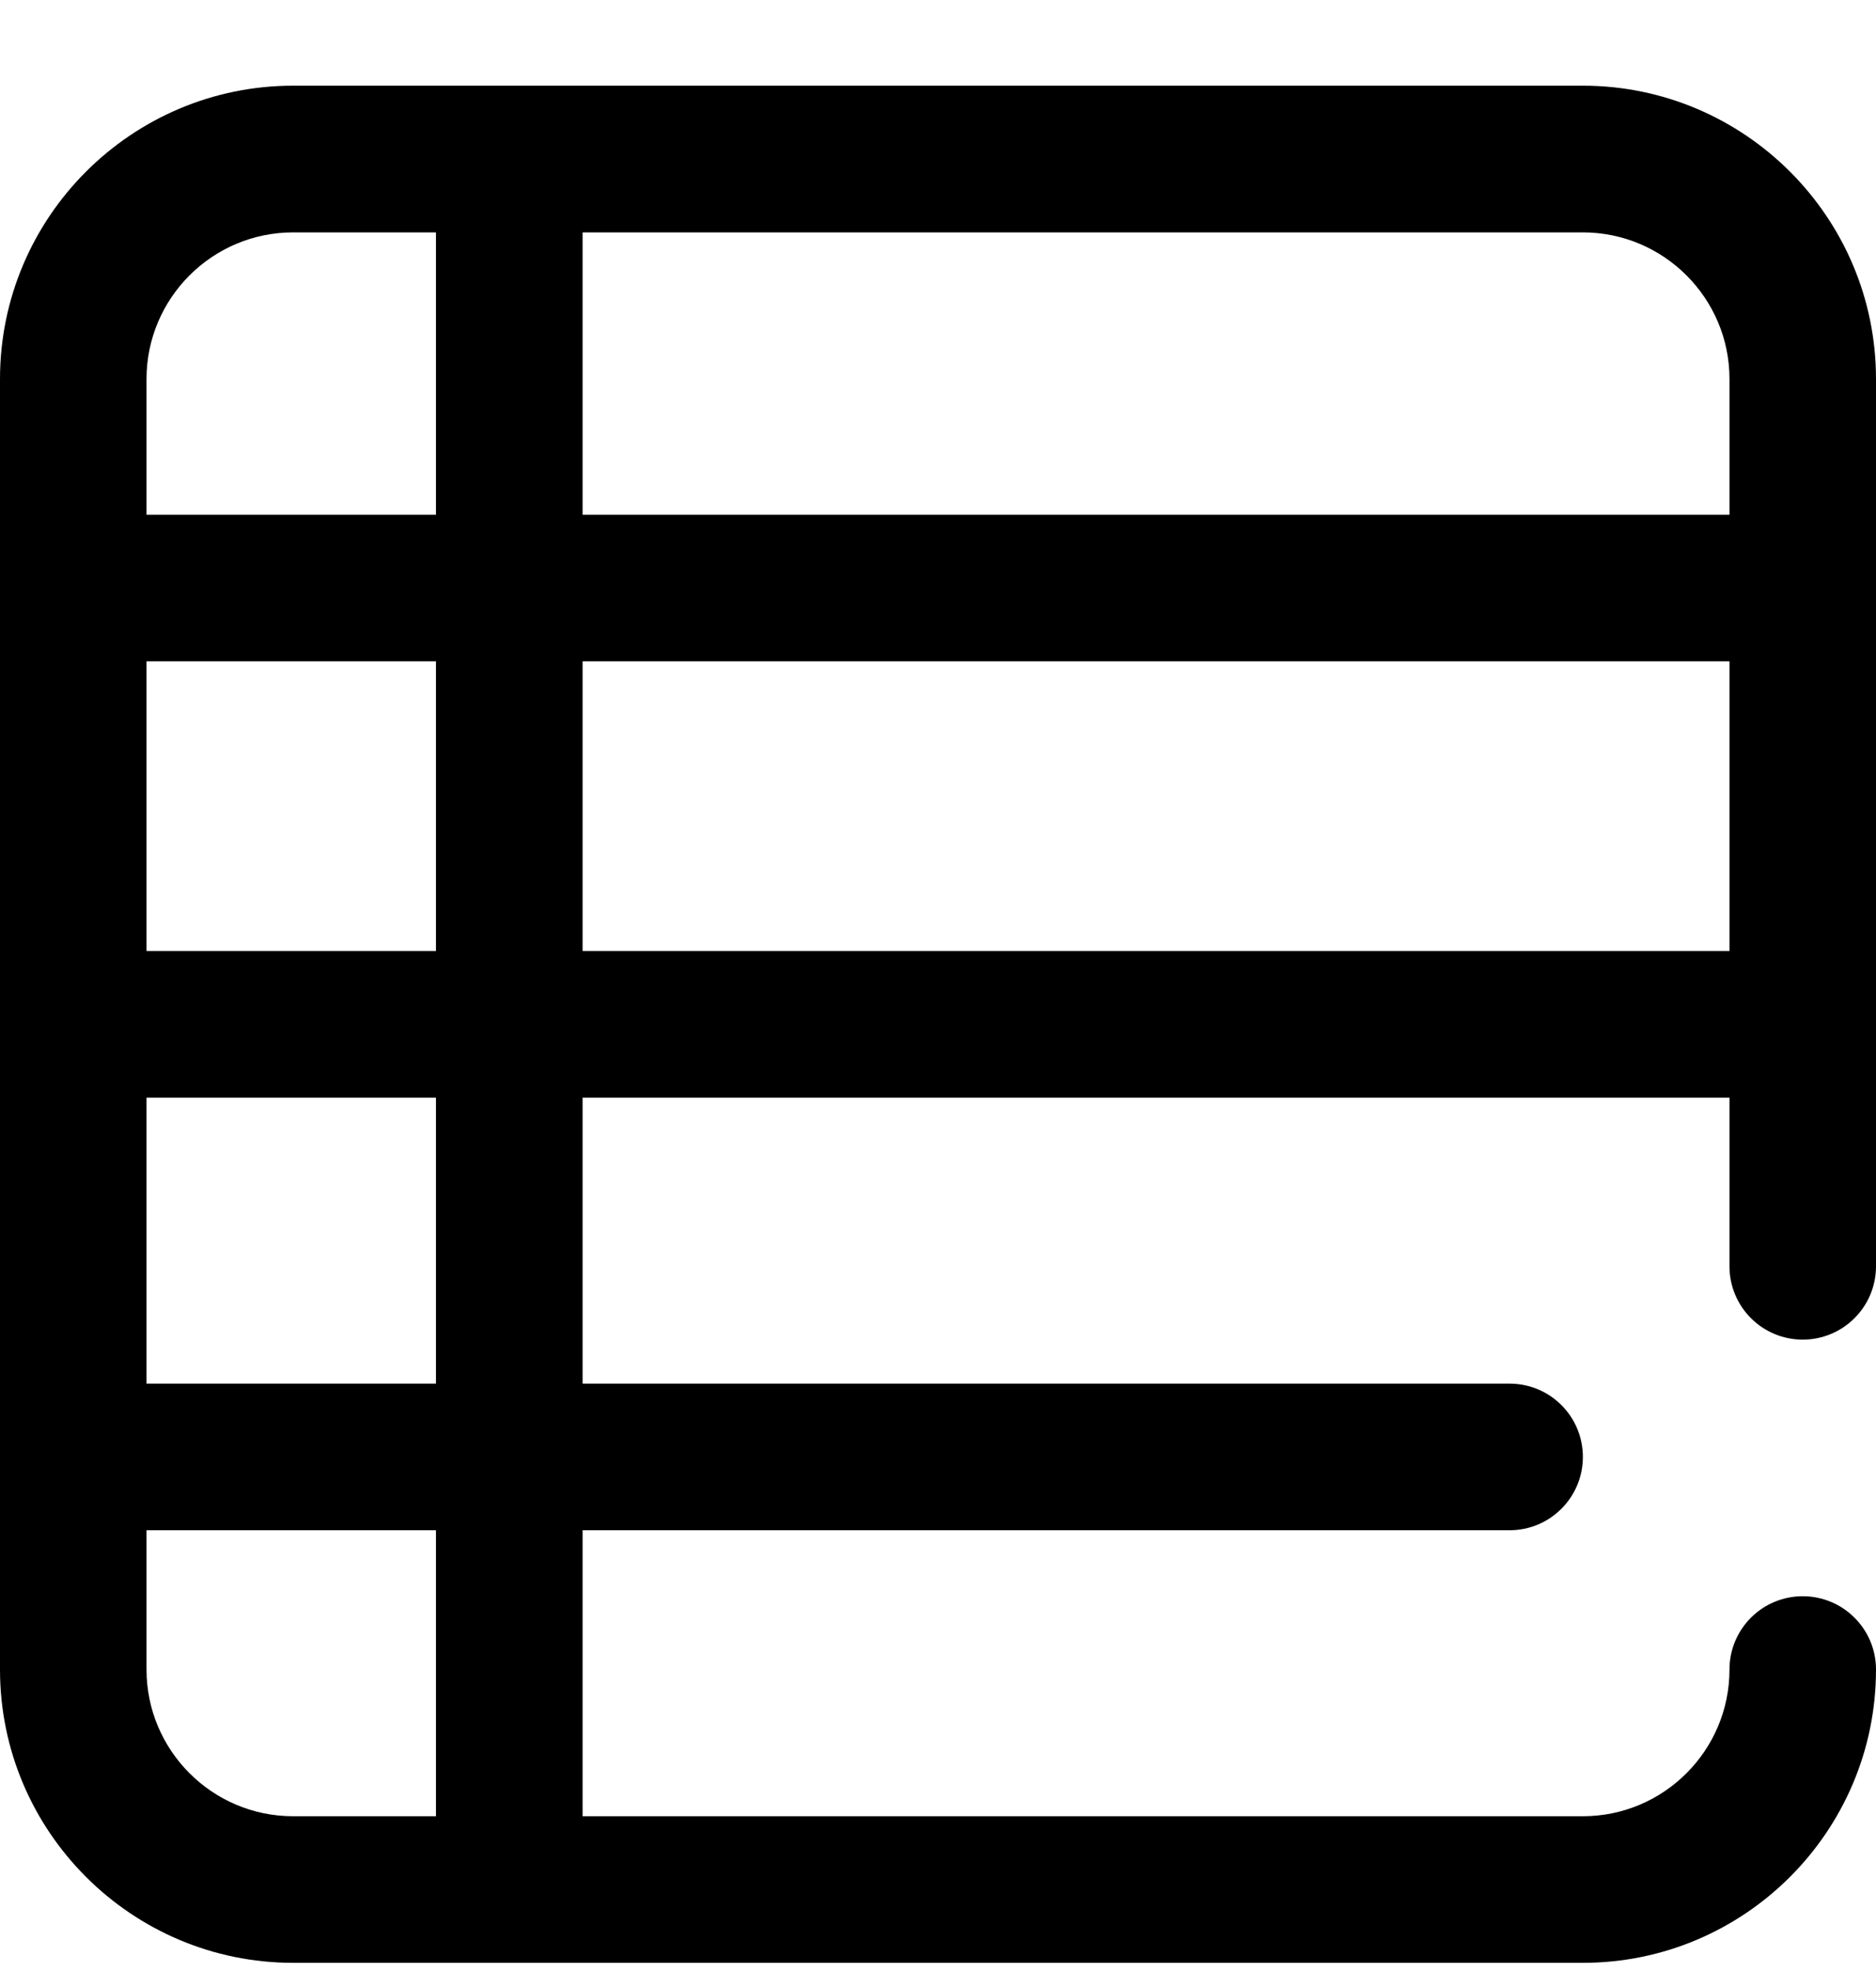<svg width="20" height="21" viewBox="0 0 20 21" fill="none" xmlns="http://www.w3.org/2000/svg">
<path d="M19.219 14.273C19.65 14.273 20 13.923 20 13.492V4.038C20 2.315 18.598 0.913 16.875 0.913H3.125C1.402 0.913 0 2.315 0 4.038V17.788C0 19.512 1.402 20.913 3.125 20.913H16.875C18.598 20.913 20 19.512 20 17.788C20 17.357 19.65 17.007 19.219 17.007C18.787 17.007 18.438 17.357 18.438 17.788C18.438 18.65 17.737 19.351 16.875 19.351H6.211V16.304H16.094C16.525 16.304 16.875 15.954 16.875 15.523C16.875 15.091 16.525 14.742 16.094 14.742H6.211V11.695H18.438V13.492C18.438 13.923 18.787 14.273 19.219 14.273ZM4.648 19.351H3.125C2.263 19.351 1.562 18.65 1.562 17.788V16.304H4.648V19.351ZM4.648 14.742H1.562V11.695H4.648V14.742ZM4.648 10.132H1.562V7.046H4.648V10.132ZM4.648 5.484H1.562V4.038C1.562 3.177 2.263 2.476 3.125 2.476H4.648V5.484ZM6.211 2.476H16.875C17.737 2.476 18.438 3.177 18.438 4.038V5.484H6.211V2.476ZM6.211 10.132V7.046H18.438V10.132H6.211Z" fill="black"/>
</svg>
